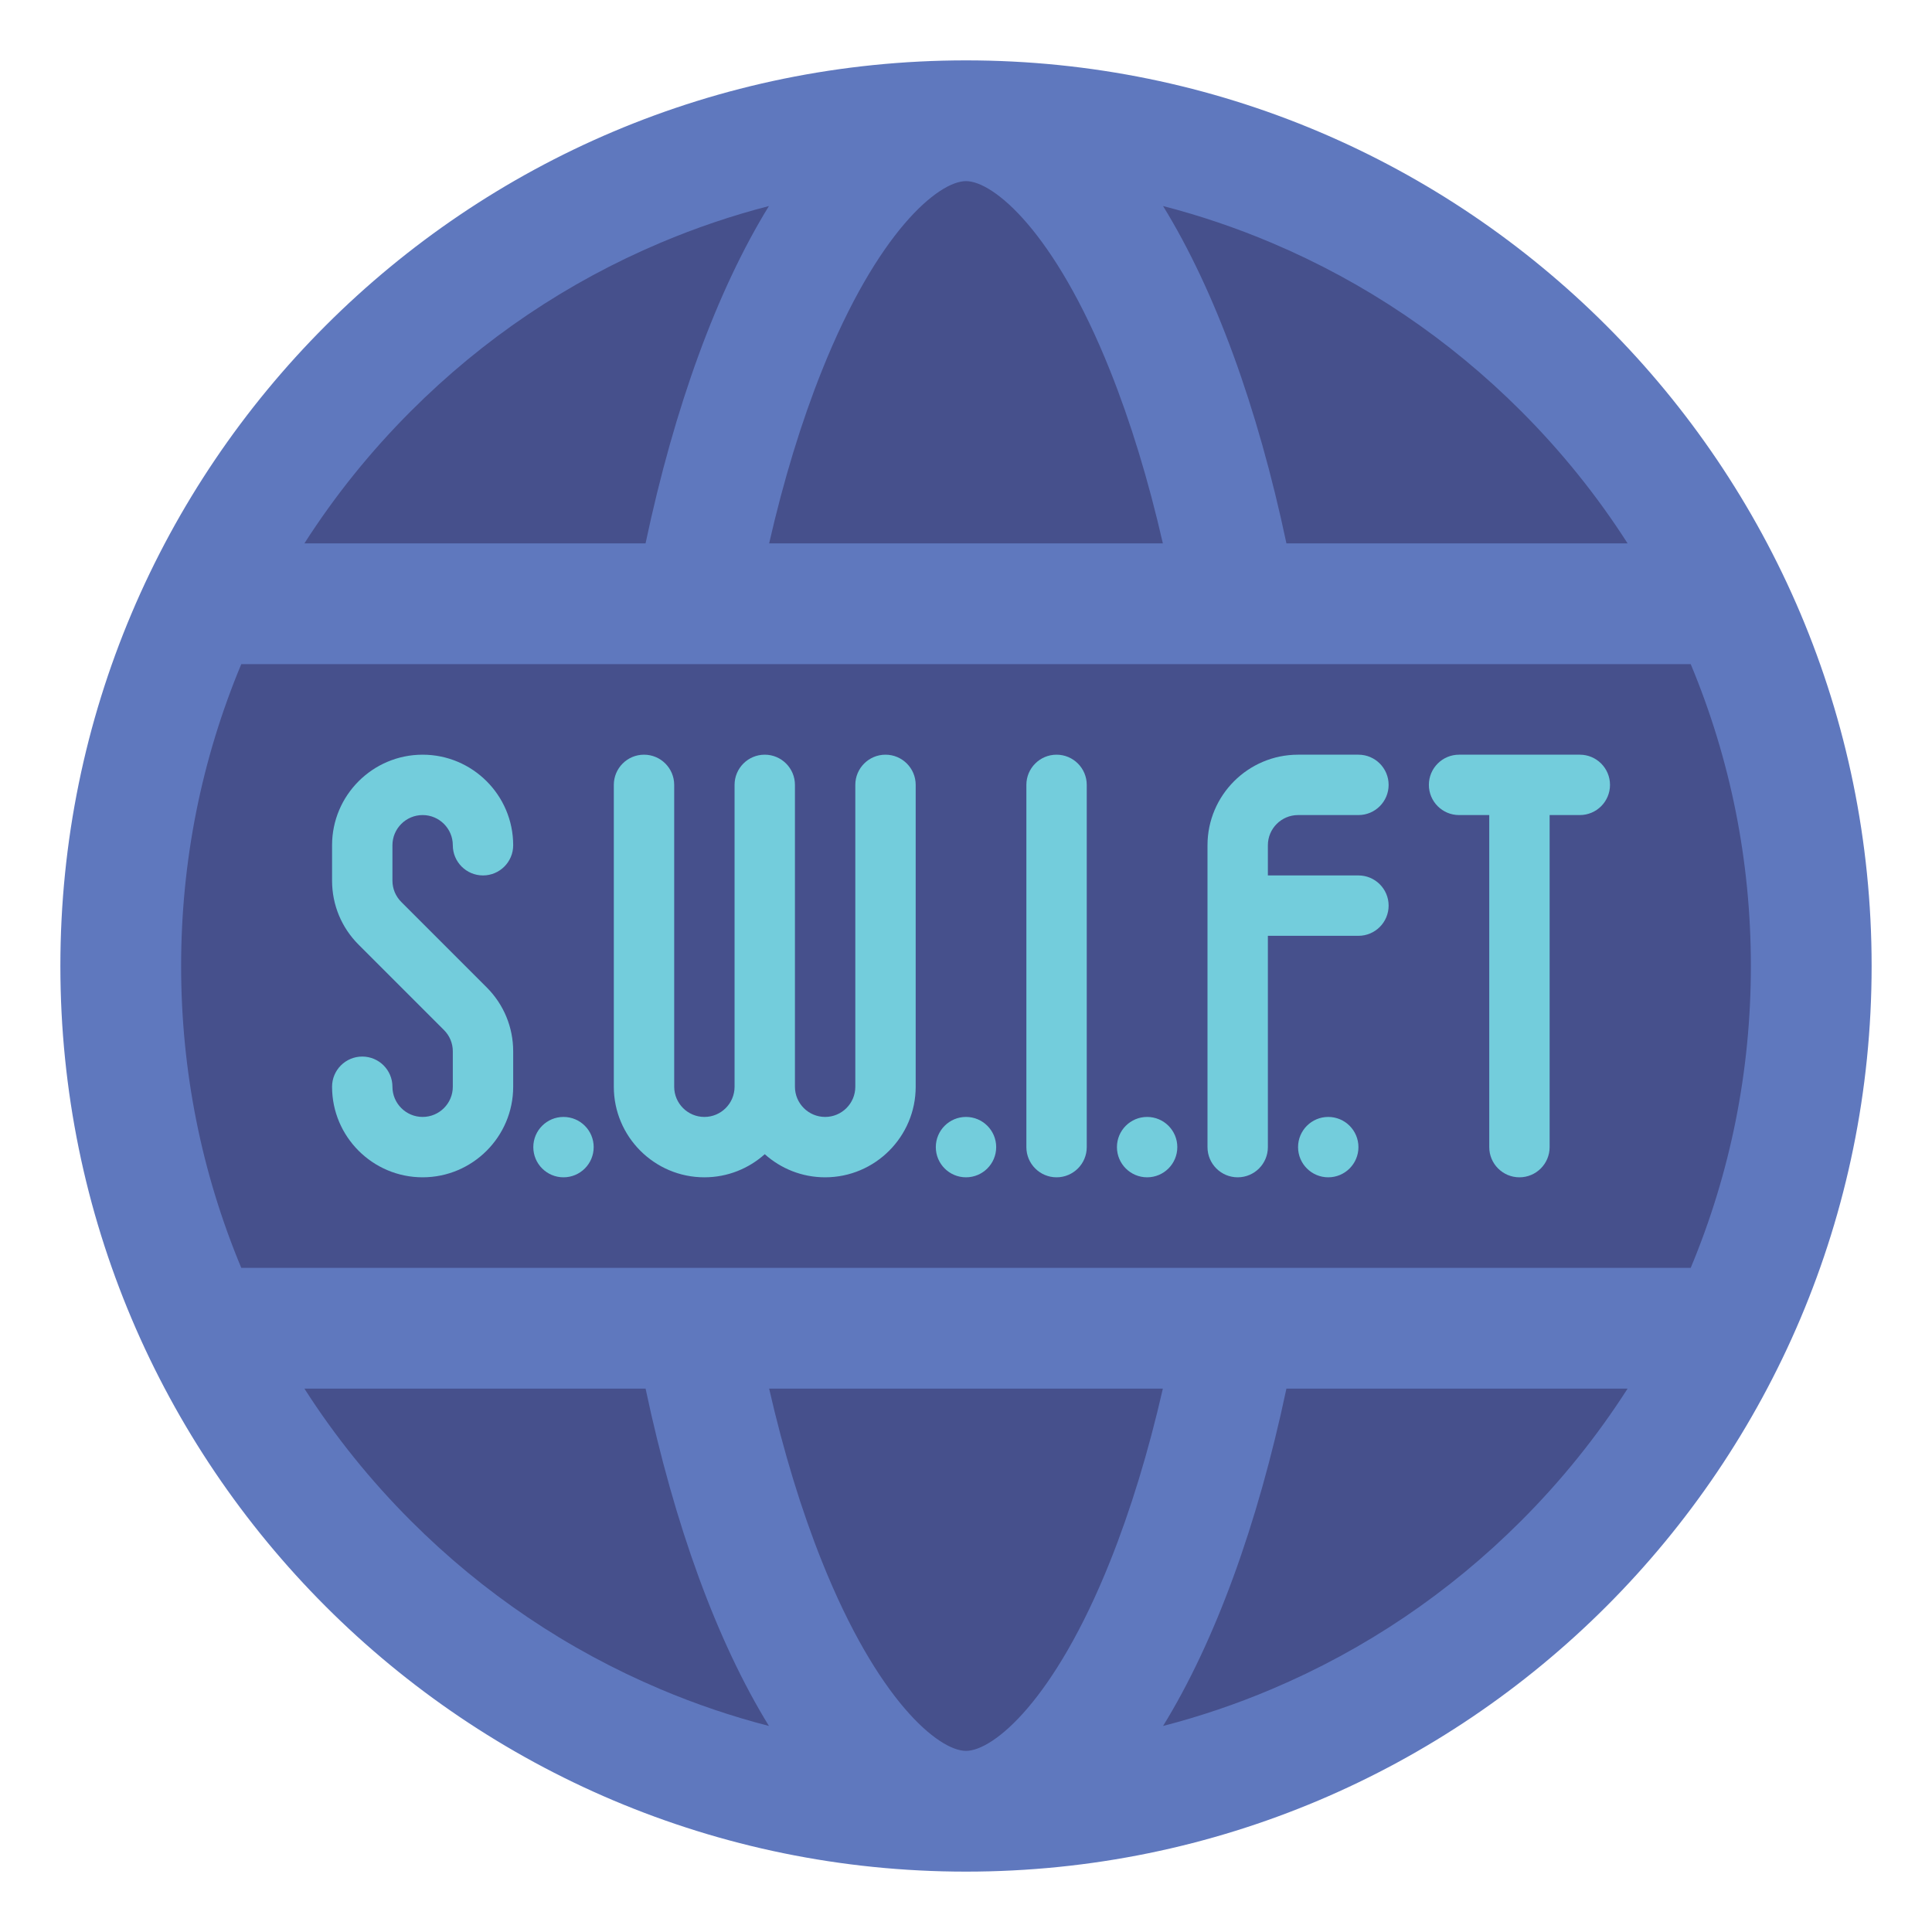 <svg id="Layer_1" enable-background="new 0 0 512 512" height="512" viewBox="0 0 512 512" width="512" xmlns="http://www.w3.org/2000/svg"><g><g><path d="m256 480c-59.833 0-116.084-23.3-158.393-65.608-42.307-42.308-65.607-98.559-65.607-158.392s23.3-116.084 65.607-158.392c42.309-42.308 98.56-65.608 158.393-65.608s116.084 23.3 158.393 65.608c42.307 42.308 65.607 98.559 65.607 158.392s-23.3 116.084-65.607 158.392c-42.309 42.308-98.56 65.608-158.393 65.608z" fill="#46508c"/></g><path d="m256 16c-132.548 0-240 107.452-240 240s107.452 240 240 240 240-107.452 240-240-107.452-240-240-240zm80.953 48.333c24.765 10.475 47.012 25.477 66.125 44.589 10.74 10.739 20.18 22.469 28.25 35.078h-90.409c-7.681-36.322-18.978-67.122-32.696-89.4 9.767 2.527 19.358 5.768 28.73 9.733zm-119.124 33.846c14.726-36.816 30.896-50.179 38.171-50.179s23.445 13.363 38.171 50.179c5.473 13.681 10.158 29.026 13.999 45.821h-104.34c3.841-16.796 8.526-32.14 13.999-45.821zm-108.907 10.743c19.113-19.113 41.36-34.115 66.125-44.589 9.373-3.964 18.963-7.206 28.73-9.733-13.719 22.278-25.015 53.078-32.696 89.4h-90.409c8.069-12.609 17.51-24.339 28.25-35.078zm-44.978 67.075c.019 0 .037.003.056.003h384c.019 0 .037-.003.056-.003 10.573 25.347 15.944 52.255 15.944 80.003s-5.371 54.656-15.944 80.003c-.019 0-.037-.003-.056-.003h-384c-.019 0-.037.003-.056.003-10.573-25.347-15.944-52.255-15.944-80.003s5.371-54.656 15.944-80.003zm111.103 271.67c-24.765-10.475-47.012-25.477-66.125-44.589-10.74-10.739-20.18-22.469-28.25-35.078h90.415c7.679 36.319 18.972 67.123 32.69 89.4-9.767-2.527-19.358-5.768-28.73-9.733zm80.953 16.333c-7.275 0-23.445-13.363-38.171-50.179-5.473-13.681-10.158-29.026-13.999-45.821h104.34c-3.842 16.796-8.527 32.14-13.999 45.821-14.726 36.816-30.896 50.179-38.171 50.179zm147.078-60.922c-19.113 19.113-41.36 34.115-66.125 44.589-9.373 3.964-18.963 7.206-28.73 9.733 13.718-22.277 25.011-53.081 32.69-89.4h90.415c-8.069 12.609-17.51 24.339-28.25 35.078z" fill="#5f78be"/><g fill="#73cddc"><path d="m112 216c4.411 0 8 3.589 8 8 0 4.418 3.582 8 8 8s8-3.582 8-8c0-13.234-10.767-24-24-24s-24 10.766-24 24v9.373c0 6.411 2.497 12.438 7.029 16.97l22.628 22.628c1.511 1.511 2.343 3.52 2.343 5.656v9.373c0 4.411-3.589 8-8 8s-8-3.589-8-8c0-4.418-3.582-8-8-8s-8 3.582-8 8c0 13.234 10.767 24 24 24s24-10.766 24-24v-9.373c0-6.411-2.497-12.438-7.029-16.97l-22.628-22.628c-1.511-1.511-2.343-3.52-2.343-5.656v-9.373c0-4.411 3.589-8 8-8z"/><path d="m234.667 200c-4.418 0-8 3.582-8 8v80c0 4.411-3.589 8-8 8s-8-3.589-8-8v-80c0-4.418-3.582-8-8-8s-8 3.582-8 8v80c0 4.411-3.589 8-8 8s-8-3.589-8-8v-80c0-4.418-3.582-8-8-8s-8 3.582-8 8v80c0 13.234 10.767 24 24 24 6.141 0 11.751-2.318 16-6.126 4.249 3.808 9.859 6.126 16 6.126 13.233 0 24-10.766 24-24v-80c0-4.418-3.582-8-8-8z"/><path d="m280 200c-4.418 0-8 3.582-8 8v96c0 4.418 3.582 8 8 8s8-3.582 8-8v-96c0-4.418-3.582-8-8-8z"/><path d="m344 216h16c4.418 0 8-3.582 8-8s-3.582-8-8-8h-16c-13.233 0-24 10.766-24 24v80c0 4.418 3.582 8 8 8s8-3.582 8-8v-56h24c4.418 0 8-3.582 8-8s-3.582-8-8-8h-24v-8c0-4.411 3.589-8 8-8z"/><path d="m418.667 200h-32c-4.418 0-8 3.582-8 8s3.582 8 8 8h8v88c0 4.418 3.582 8 8 8s8-3.582 8-8v-88h8c4.418 0 8-3.582 8-8s-3.582-8-8-8z"/><circle cx="149.333" cy="304" r="8"/><circle cx="256" cy="304" r="8"/><circle cx="304" cy="304" r="8"/><circle cx="352" cy="304" r="8"/></g></g></svg>